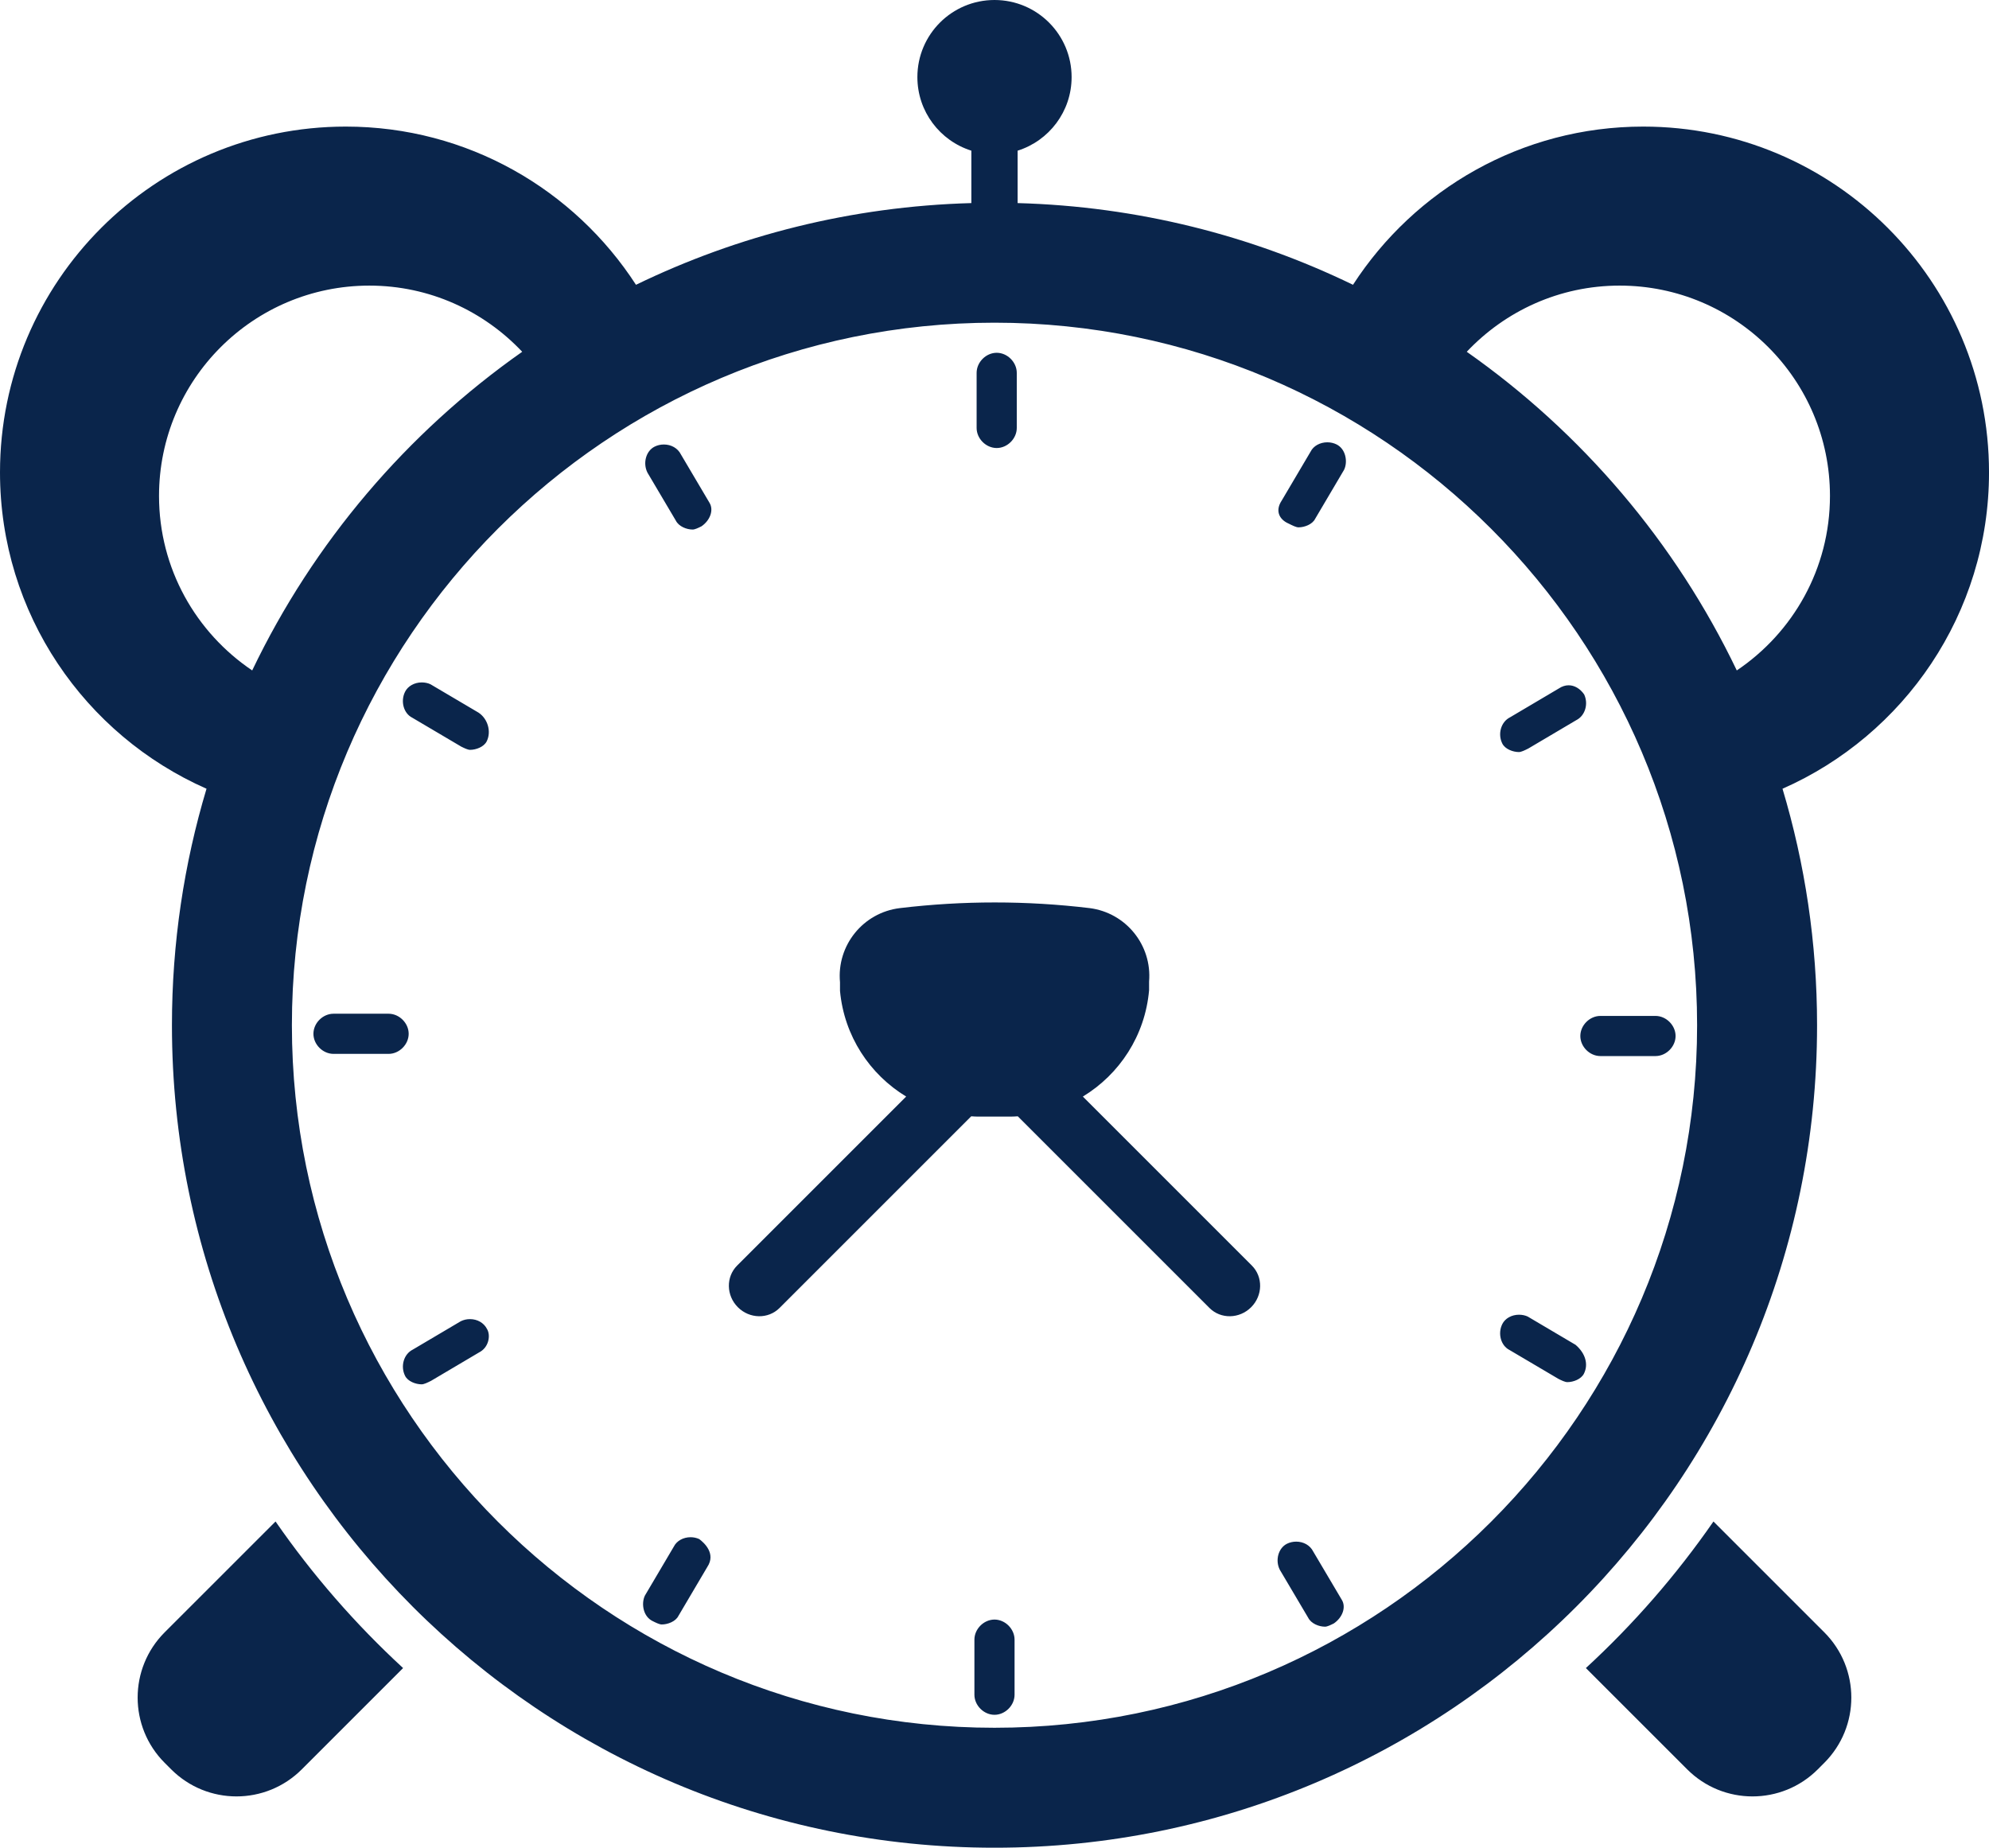 <svg version="1.1" id="图层_1" x="0px" y="0px" width="232.133px" height="215.664px" viewBox="0 0 232.133 215.664" enable-background="new 0 0 232.133 215.664" xml:space="preserve" xmlns:xml="http://www.w3.org/XML/1998/namespace" xmlns="http://www.w3.org/2000/svg" xmlns:xlink="http://www.w3.org/1999/xlink">
  <path fill="#0A254B" d="M191.777,14.775c-14.211,0-26.68,7.363-33.871,18.465c-11.885-5.765-25.139-9.15-39.141-9.536v-6.118
	c3.649-1.146,6.301-4.557,6.301-8.586c0-4.973-4.029-9-9-9c-4.971,0-9,4.027-9,9c0,4.029,2.648,7.439,6.299,8.586v6.118
	c-14.009,0.387-27.267,3.775-39.156,9.544c0.005-0.002,0.01-0.005,0.015-0.008c-7.189-11.102-19.658-18.465-33.869-18.465
	C18.068,14.775,0,32.844,0,55.131c0,16.5,9.912,30.674,24.102,36.93c-2.621,8.743-4.035,18.007-4.035,27.604
	c0,53.021,42.979,96,96,96c53.02,0,96-42.979,96-96c0-9.597-1.414-18.859-4.033-27.602c14.188-6.256,24.101-20.432,24.101-36.932
	C232.133,32.844,214.064,14.775,191.777,14.775z M18.559,57.884c0.002-13.558,10.994-24.548,24.55-24.548
	c7.039,0,13.363,2.979,17.837,7.724c-13.443,9.445-24.355,22.248-31.512,37.193C22.884,73.843,18.559,66.376,18.559,57.884z
	 M116.066,201.664c-45.215,0-82-36.785-82-82s36.785-82,82-82c45.215,0,82,36.785,82,82S161.281,201.664,116.066,201.664z
	 M202.697,78.253c-7.157-14.946-18.069-27.749-31.514-37.194c4.478-4.746,10.803-7.724,17.84-7.724
	c13.557,0,24.549,10.99,24.549,24.549C213.572,66.377,209.25,73.843,202.697,78.253z M47.044,194.695l-11.826,11.826
	c-4.207,4.207-11.027,4.207-15.236,0l-0.762-0.762c-4.207-4.209-4.207-11.029,0-15.236l12.938-12.936
	C36.479,183.828,41.477,189.566,47.044,194.695z M212.91,190.523c4.207,4.207,4.207,11.026,0,15.235l-0.762,0.763
	c-4.207,4.207-11.029,4.207-15.234,0l-11.828-11.826c5.571-5.129,10.566-10.867,14.889-17.107L212.91,190.523z M156.984,53.145
	c0.166,0.59,0.109,1.23-0.123,1.697l-3.375,5.719c-0.322,0.642-1.236,0.99-1.934,0.99c-0.281,0-0.695-0.209-1.15-0.434
	c-0.592-0.253-0.998-0.662-1.143-1.148c-0.139-0.469-0.035-0.998,0.324-1.537l3.377-5.721c0.33-0.66,1.096-1.086,1.949-1.086
	c0.381,0,0.754,0.086,1.08,0.248C156.469,52.113,156.822,52.564,156.984,53.145z M113.98,49.951v-6.43
	c0-1.248,1.094-2.344,2.344-2.344c1.246,0,2.342,1.096,2.342,2.344v6.43c0,1.248-1.096,2.342-2.342,2.342
	C115.074,52.293,113.98,51.199,113.98,49.951z M47.696,120.664c0,1.248-1.096,2.344-2.344,2.344h-6.428
	c-1.25,0-2.344-1.096-2.344-2.344s1.094-2.342,2.344-2.342h6.428C46.6,118.322,47.696,119.416,47.696,120.664z M56.84,155.122
	c0.23,0.385,0.275,0.928,0.123,1.455c-0.165,0.56-0.528,1.015-1.061,1.284l-5.598,3.312c-0.403,0.199-0.817,0.406-1.094,0.406
	c-0.698,0-1.614-0.345-1.934-0.99c-0.557-1.112-0.166-2.528,0.898-3.063l5.598-3.309c0.324-0.164,0.697-0.25,1.078-0.25
	C55.705,153.967,56.471,154.395,56.84,155.122z M47.276,80.74c0.33-0.66,1.095-1.088,1.949-1.088c0.381,0,0.754,0.086,1.018,0.217
	l5.611,3.313c1.084,0.723,1.51,2.227,0.947,3.35c-0.323,0.644-1.239,0.99-1.936,0.99c-0.275,0-0.691-0.207-1.033-0.375l-5.719-3.377
	C47.109,83.268,46.719,81.854,47.276,80.74z M82.547,182.898l-3.375,5.719c-0.323,0.642-1.237,0.99-1.936,0.99
	c-0.278,0-0.694-0.207-1.094-0.408c-0.48-0.24-0.834-0.691-0.996-1.271c-0.164-0.59-0.107-1.229,0.123-1.697l3.377-5.719
	c0.33-0.66,1.095-1.088,1.949-1.088c0.356,0,0.703,0.074,1.012,0.217C82.174,180.063,83.59,181.334,82.547,182.898z M82.81,58.694
	c0.5,0.832,0.087,2.025-0.936,2.734c-0.383,0.191-0.771,0.379-1.035,0.379c-0.699,0-1.614-0.346-1.969-1.051l-3.309-5.596
	c-0.557-1.113-0.164-2.529,0.838-3.029c0.326-0.164,0.699-0.25,1.08-0.25c0.855,0,1.621,0.427,1.984,1.15L82.81,58.694z
	 M118.408,191.379v6.428c0,1.25-1.094,2.344-2.342,2.344c-1.248,0-2.344-1.094-2.344-2.344v-6.428c0-1.248,1.096-2.344,2.344-2.344
	C117.314,189.035,118.408,190.131,118.408,191.379z M156.611,186.751c0.498,0.834,0.087,2.024-0.937,2.733
	c-0.383,0.192-0.771,0.382-1.036,0.382c-0.697,0-1.613-0.349-1.968-1.054l-3.31-5.596c-0.557-1.111-0.166-2.527,0.839-3.029
	c0.325-0.162,0.698-0.248,1.079-0.248c0.854,0,1.619,0.426,1.982,1.148L156.611,186.751z M175.332,154.541
	c0.33-0.662,1.095-1.088,1.949-1.088c0.381,0,0.754,0.086,1.018,0.215l5.586,3.301c1.147,0.986,1.52,2.27,0.973,3.363
	c-0.322,0.643-1.236,0.99-1.934,0.99c-0.279,0-0.695-0.209-1.035-0.377l-5.719-3.375
	C175.168,157.068,174.775,155.652,175.332,154.541z M184.438,120.922c0-1.248,1.094-2.344,2.342-2.344h6.43
	c1.248,0,2.344,1.096,2.344,2.344s-1.096,2.342-2.344,2.342h-6.43C185.531,123.264,184.438,122.17,184.438,120.922z M175.333,86.789
	c-0.558-1.114-0.164-2.53,0.899-3.063l5.703-3.373c0.366-0.242,0.748-0.367,1.138-0.367c0.682,0,1.34,0.388,1.811,1.066
	c0.517,1.104,0.121,2.483-0.926,3.008l-5.599,3.311c-0.4,0.199-0.814,0.408-1.094,0.408
	C176.568,87.779,175.652,87.432,175.333,86.789z M146.104,147.717c1.317,1.318,1.28,3.498-0.086,4.863
	c-1.367,1.367-3.545,1.406-4.863,0.086l-22.37-22.37c-0.291,0.015-0.579,0.038-0.873,0.036h-3.778c-0.264,0-0.523-0.023-0.784-0.037
	l-22.371,22.371c-1.32,1.32-3.498,1.281-4.863-0.086c-1.367-1.367-1.406-3.545-0.086-4.863l19.727-19.728
	c-4.25-2.579-7.239-7.063-7.722-12.339v-1c-0.4-4.305,2.701-8.141,6.992-8.656c7.354-0.881,14.791-0.881,22.144,0
	c4.238,0.543,7.293,4.324,6.936,8.58v1.002c-0.461,5.309-3.459,9.824-7.729,12.414L146.104,147.717z" class="color c1"/>
</svg>